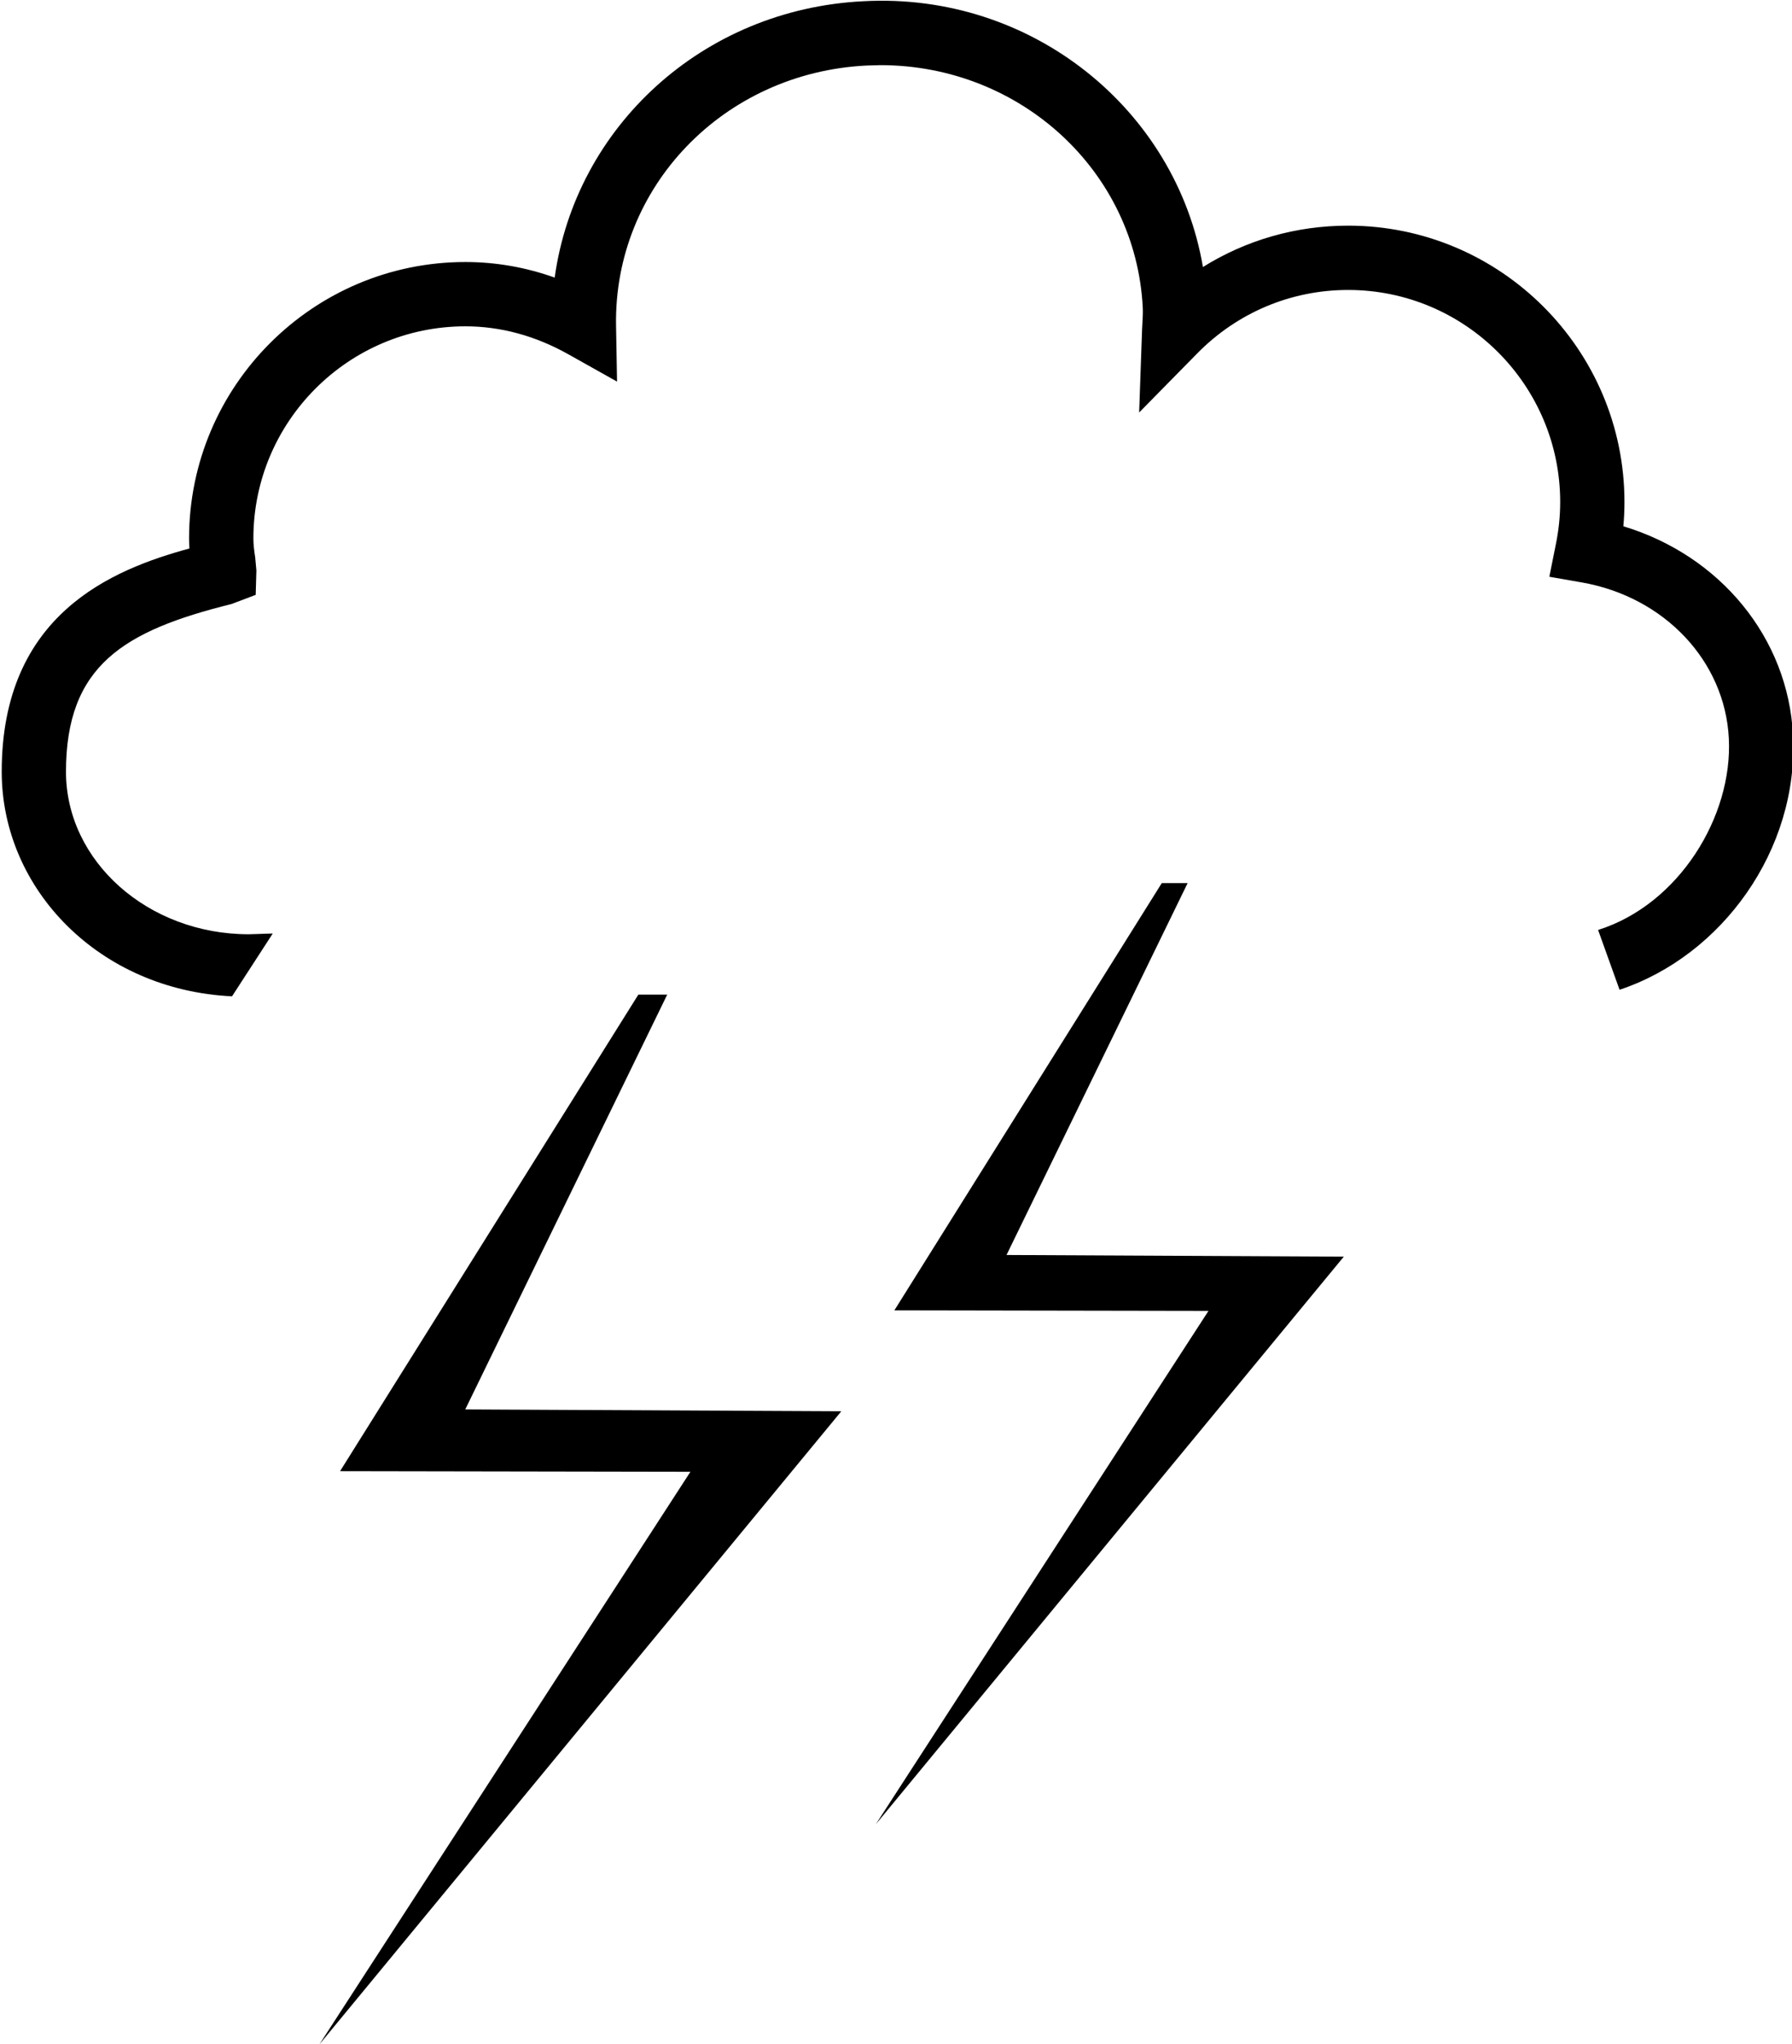 <?xml version="1.0" encoding="UTF-8" standalone="no"?>
<!DOCTYPE svg PUBLIC "-//W3C//DTD SVG 1.1//EN" "http://www.w3.org/Graphics/SVG/1.1/DTD/svg11.dtd">
<svg width="100%" height="100%" viewBox="0 0 1493 1702" version="1.1" xmlns="http://www.w3.org/2000/svg" xmlns:xlink="http://www.w3.org/1999/xlink" xml:space="preserve" xmlns:serif="http://www.serif.com/" style="fill-rule:evenodd;clip-rule:evenodd;stroke-linejoin:round;stroke-miterlimit:2;">
    <g transform="matrix(1,0,0,1,-13660,-3879)">
        <g transform="matrix(4.167,0,0,4.167,0,0)">
            <path d="M3602.71,1036.05C3602.86,1034.44 3602.93,1032.82 3602.93,1031.21C3602.93,1000.75 3578.15,975.978 3547.69,975.978C3537.26,975.978 3527.29,978.854 3518.65,984.244C3513.3,952.808 3484.46,929.279 3450.73,931.133C3418.63,932.732 3393.22,956.227 3389.04,986.356C3383.25,984.29 3377.25,983.245 3371.18,983.245C3340.74,983.245 3315.94,1008.01 3315.94,1038.48C3315.94,1039.14 3315.96,1039.79 3316.01,1040.49C3300.59,1044.69 3278.45,1053.61 3278.48,1085.16C3278.52,1108.6 3297.99,1128.72 3324.53,1129.98L3332.67,1117.43C3331.69,1117.46 3330.62,1117.48 3329.85,1117.52L3327.87,1117.58C3307.75,1117.58 3291.35,1103.02 3291.33,1085.14C3291.32,1063.84 3302.94,1056.92 3324.42,1051.59L3329.26,1049.76L3329.4,1044.88L3329.16,1042.26C3328.97,1041.01 3328.8,1039.76 3328.8,1038.48C3328.8,1015.11 3347.81,996.096 3371.18,996.096C3378.23,996.096 3385.14,997.972 3391.75,1001.67L3401.51,1007.14L3401.31,995.955C3400.84,968.222 3422.84,945.393 3451.39,943.983L3454.15,943.904C3482.24,943.904 3505.26,965.18 3506.62,992.373C3506.67,993.338 3506.62,994.303 3506.48,996.802L3505.9,1013.31L3517.5,1001.52C3525.54,993.338 3536.28,988.829 3547.69,988.829C3571.06,988.829 3590.08,1007.85 3590.08,1031.21C3590.08,1034.12 3589.77,1036.92 3589.21,1039.67L3587.91,1046.14L3594.39,1047.27C3610.95,1050.17 3623.03,1063 3623.8,1078.46C3624.59,1093.97 3613.88,1111.61 3597.66,1116.72L3601.95,1128.67C3622.42,1121.87 3637.78,1100.71 3636.63,1077.82C3635.67,1058.32 3622.04,1041.89 3602.71,1036.05Z" style="fill-rule:nonzero;"/>
            <path d="M3342.02,1339.39L3344.07,1336.21L3416.18,1224.99L3346.13,1224.87L3405.77,1129.64L3411.54,1129.64L3371.16,1212.53L3446.35,1212.9L3342.02,1339.39Z" style="fill-rule:nonzero;"/>
            <path d="M3453.27,1295.4L3455.11,1292.55L3519.76,1192.84L3456.96,1192.73L3510.42,1107.36L3515.59,1107.36L3479.38,1181.67L3546.82,1182L3453.27,1295.4Z" style="fill-rule:nonzero;"/>
        </g>
    </g>
</svg>
